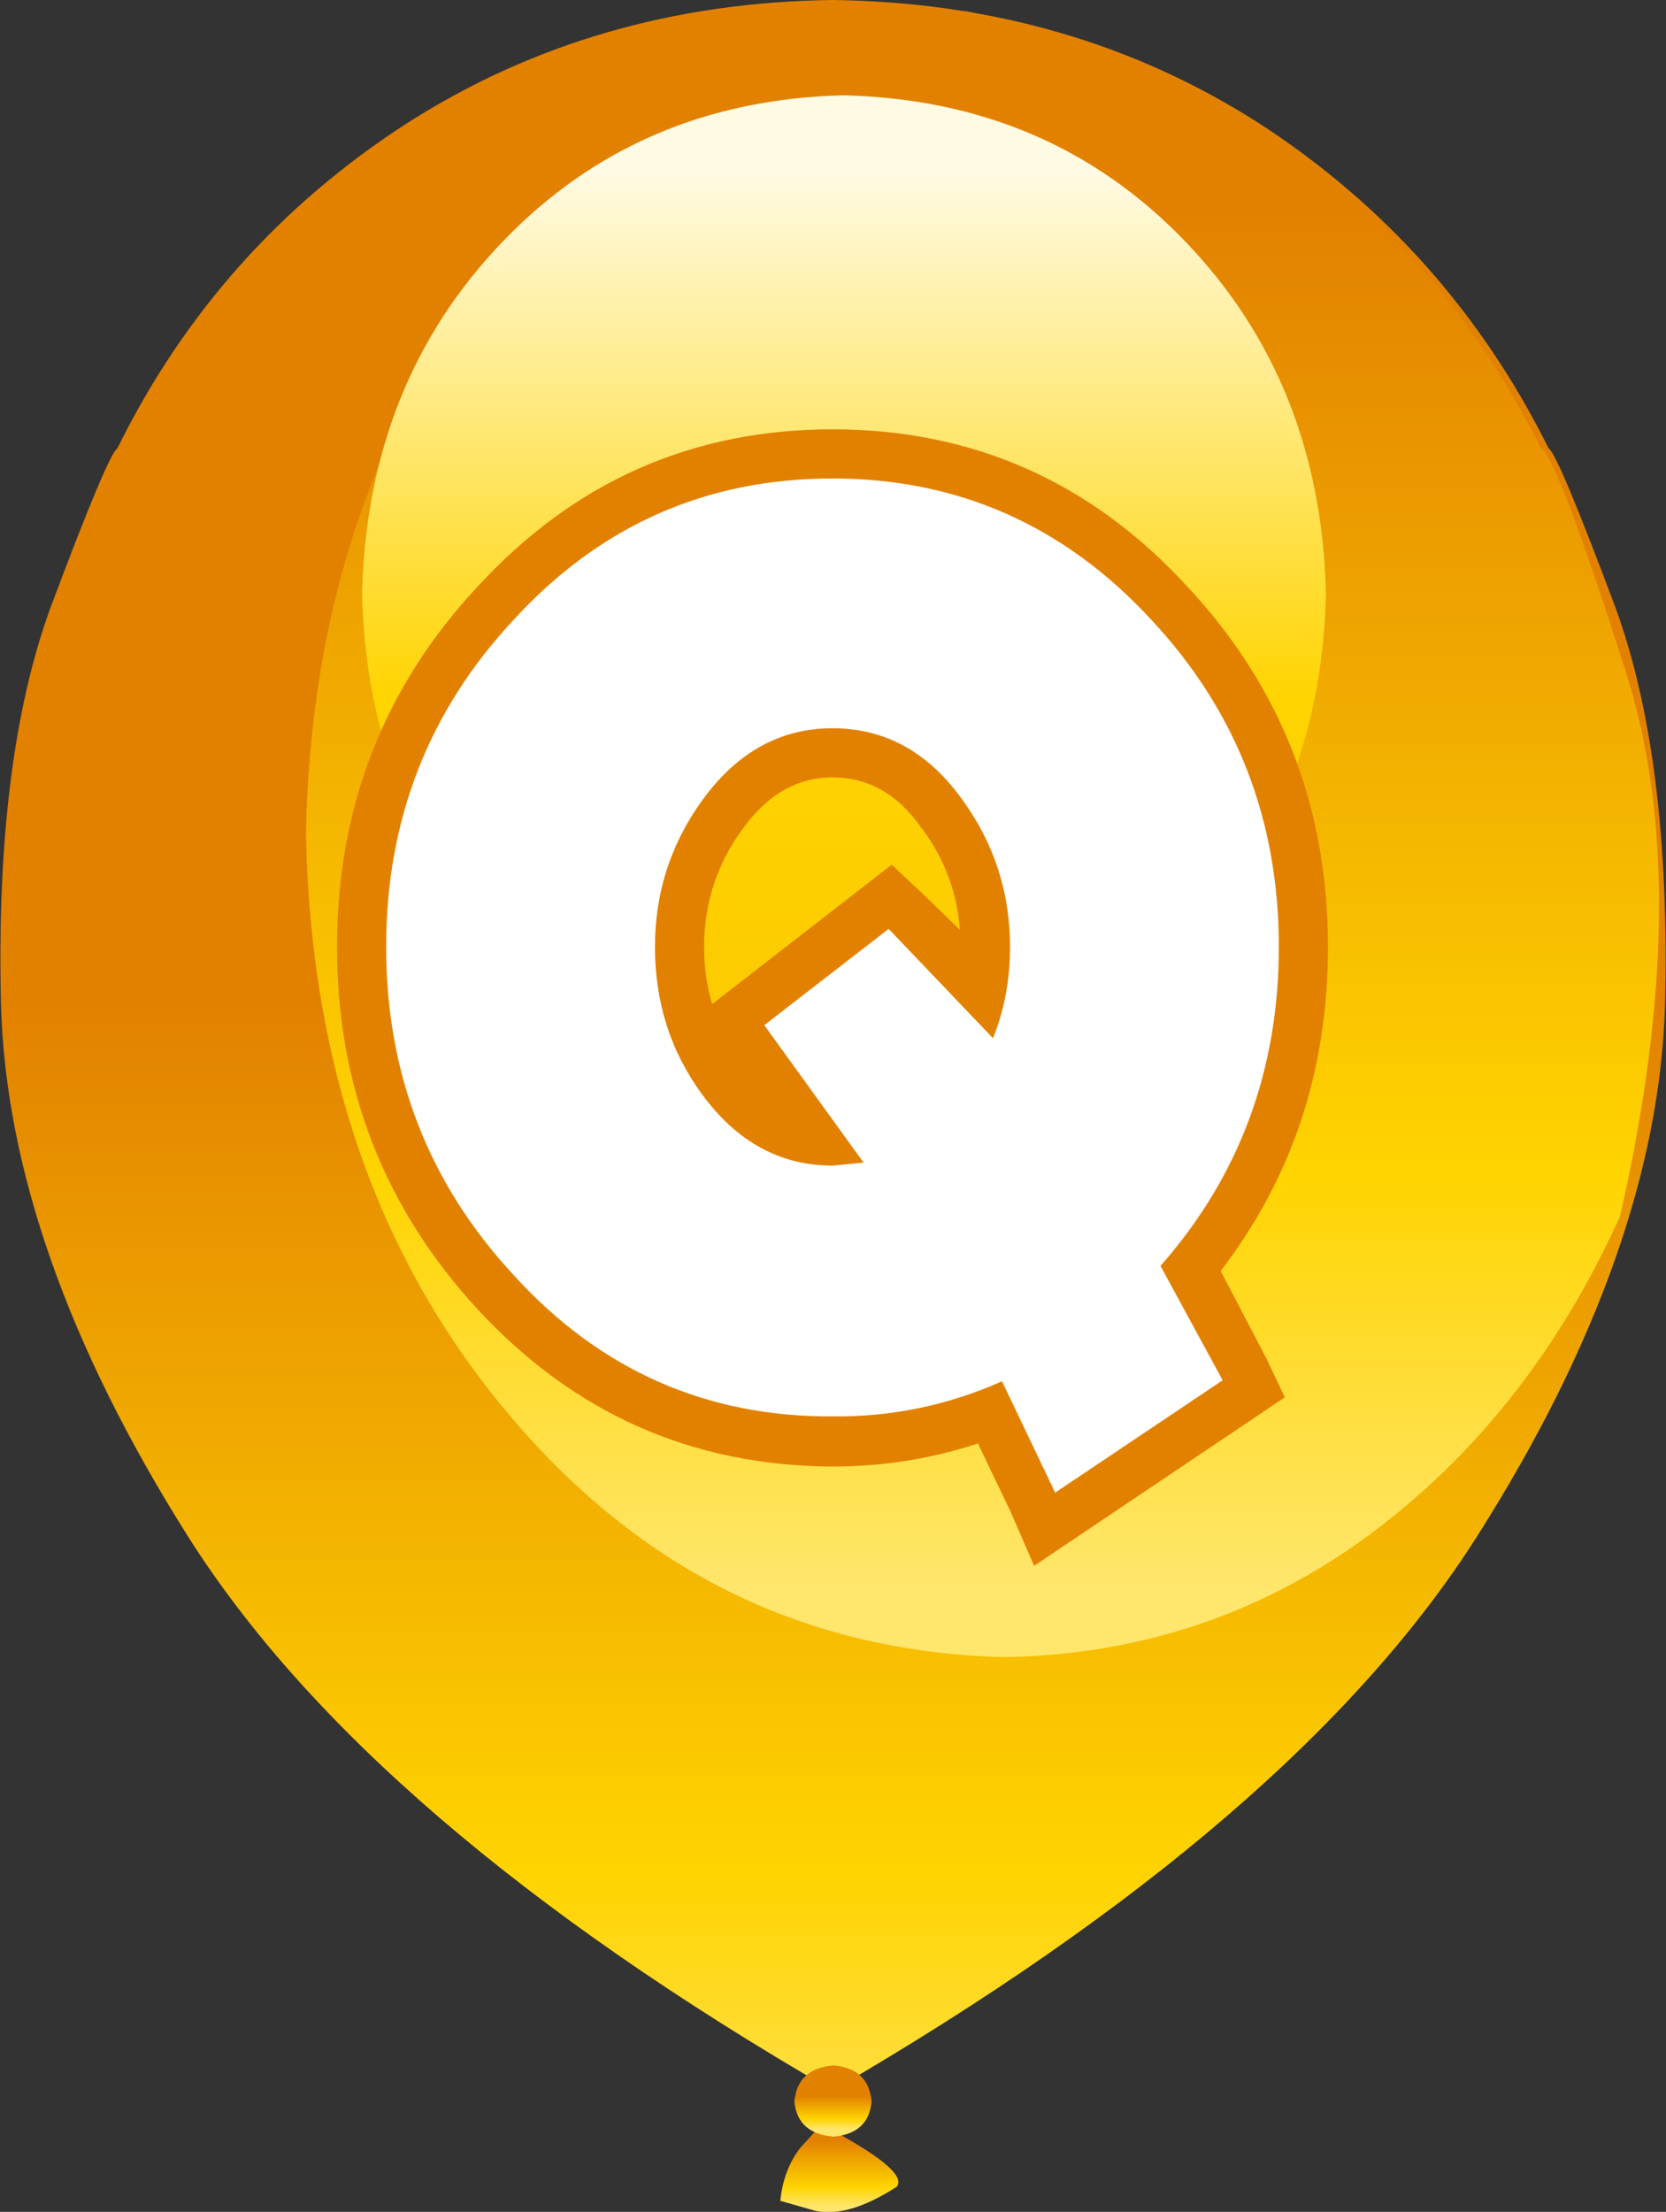 <svg width="83.05px" height="110.25px" viewBox="0 0 83.05 110.25" xmlns="http://www.w3.org/2000/svg" xmlns:xlink="http://www.w3.org/1999/xlink">
  <rect x="0" y="0" width="83.05" height="110.25" fill="#333333" stroke="none"/>
  <defs>
    <linearGradient gradientUnits="userSpaceOnUse" x1="-819.2" x2="819.2" spreadMethod="pad" gradientTransform="matrix(0 -0.002 0.002 0 41.8 108.35)" id="gradient0">
      <stop offset="0" stop-color="#ffe66d"/>
      <stop offset="0.302" stop-color="#ffd400"/>
      <stop offset="1" stop-color="#e28100"/>
    </linearGradient>
    <linearGradient gradientUnits="userSpaceOnUse" x1="-819.2" x2="819.2" spreadMethod="pad" gradientTransform="matrix(0 -0.038 0.038 0 41.5 81.1)" id="gradient1">
      <stop offset="0" stop-color="#ffe66d"/>
      <stop offset="0.302" stop-color="#ffd400"/>
      <stop offset="1" stop-color="#e28100"/>
    </linearGradient>
    <linearGradient gradientUnits="userSpaceOnUse" x1="-819.2" x2="819.2" spreadMethod="pad" gradientTransform="matrix(0 -0.001 0.001 0 41.55 105.3)" id="gradient2">
      <stop offset="0" stop-color="#ffe66d"/>
      <stop offset="0.302" stop-color="#ffd400"/>
      <stop offset="1" stop-color="#e28100"/>
    </linearGradient>
    <linearGradient gradientUnits="userSpaceOnUse" x1="-819.2" x2="819.2" spreadMethod="pad" gradientTransform="matrix(0 -0.042 0.042 0 49 44.9)" id="gradient3">
      <stop offset="0" stop-color="#ffe66d"/>
      <stop offset="0.302" stop-color="#ffd400"/>
      <stop offset="1" stop-color="#e28100"/>
    </linearGradient>
    <linearGradient gradientUnits="userSpaceOnUse" x1="-819.2" x2="819.2" spreadMethod="pad" gradientTransform="matrix(0 0.033 -0.033 0 42.1 35.7)" id="gradient4">
      <stop offset="0" stop-color="#fffae2"/>
      <stop offset="0.486" stop-color="#ffd400"/>
      <stop offset="1" stop-color="#f9c300"/>
    </linearGradient>
  </defs>
  <g>
    <path stroke="none" fill="url(#gradient0)" d="M39.9 107.05 L40.95 105.9 Q45.35 108.2 44.7 109 42.3 110.55 40.65 110.2 L38.9 109.7 Q39.05 108.15 39.9 107.05"/>
    <path stroke="none" fill="url(#gradient1)" d="M41.5 0 Q53.45 0.15 62.85 6.2 72.2 12.3 77.2 22.35 77.65 22.6 80.5 30.2 83.3 37.8 83 50.1 82.65 62.35 73.65 76.55 64.65 90.75 41.5 104.2 18.35 90.8 9.35 76.55 0.4 62.35 0.05 50.1 -0.25 37.8 2.55 30.2 5.4 22.6 5.85 22.35 10.8 12.3 20.2 6.2 29.6 0.15 41.5 0"/>
    <path stroke="none" fill="url(#gradient2)" d="M41.55 106.5 Q39.75 106.35 39.6 104.75 39.75 103.1 41.55 102.95 43.3 103.1 43.45 104.75 43.3 106.35 41.55 106.5"/>
    <path stroke="none" fill="url(#gradient3)" d="M24.8 13.25 Q34.05 1.8 48.1 0.55 67.9 4.7 76.8 22.3 77.6 22.7 81.05 33.5 84.5 44.3 80.75 60.65 76.25 70.6 68.2 76.55 60.15 82.45 50 82.6 35.25 82.2 25.45 70.6 15.6 59 15.25 41.55 15.6 24.7 24.8 13.25"/>
    <path stroke="none" fill="url(#gradient4)" d="M59.05 12 Q65.85 19.05 66.1 29.6 65.85 40.15 59.05 47.15 52.3 54.15 42.05 54.4 31.85 54.15 25.1 47.15 18.3 40.15 18.05 29.6 18.3 19.05 25.1 12 31.85 5 42.05 4.75 52.3 5 59.05 12"/>
    <path stroke="none" fill="#e28100" d="M41.5 38.75 Q38.85 38.75 37 41.35 35.1 43.95 35.1 47.2 35.1 48.7 35.5 50.05 L44.45 43.1 46 44.55 47.85 46.35 Q47.65 43.6 46 41.35 L45.95 41.3 Q44.2 38.75 41.5 38.75 M41.5 21.4 Q52 21.4 59.2 29.25 66.2 36.75 66.2 47.2 66.2 56.4 60.85 63.35 L63.15 67.75 64.05 69.65 51.55 78.05 50.4 75.4 48.75 71.95 Q45.25 73.1 41.5 73.1 31 73.05 23.8 65.25 16.8 57.65 16.8 47.2 16.8 36.75 23.8 29.25 31 21.4 41.5 21.4"/>
    <path stroke="none" fill="#ffffff" d="M35 39.9 Q32.65 43.15 32.65 47.2 32.65 51.35 35 54.55 37.6 58.1 41.5 58.1 L43.05 57.95 38.1 51.1 44.3 46.3 49.5 51.75 Q50.35 49.65 50.35 47.2 50.35 43.15 48 39.9 45.45 36.3 41.5 36.3 37.6 36.3 35 39.9 M41.5 23.85 Q50.9 23.85 57.4 30.9 63.75 37.7 63.75 47.2 63.75 56.4 57.85 63.1 L60.95 68.8 52.6 74.4 49.95 68.85 Q45.9 70.65 41.5 70.6 32.05 70.65 25.6 63.55 19.25 56.7 19.25 47.2 19.25 37.7 25.6 30.9 32.05 23.85 41.5 23.85"/>
  </g>
</svg>